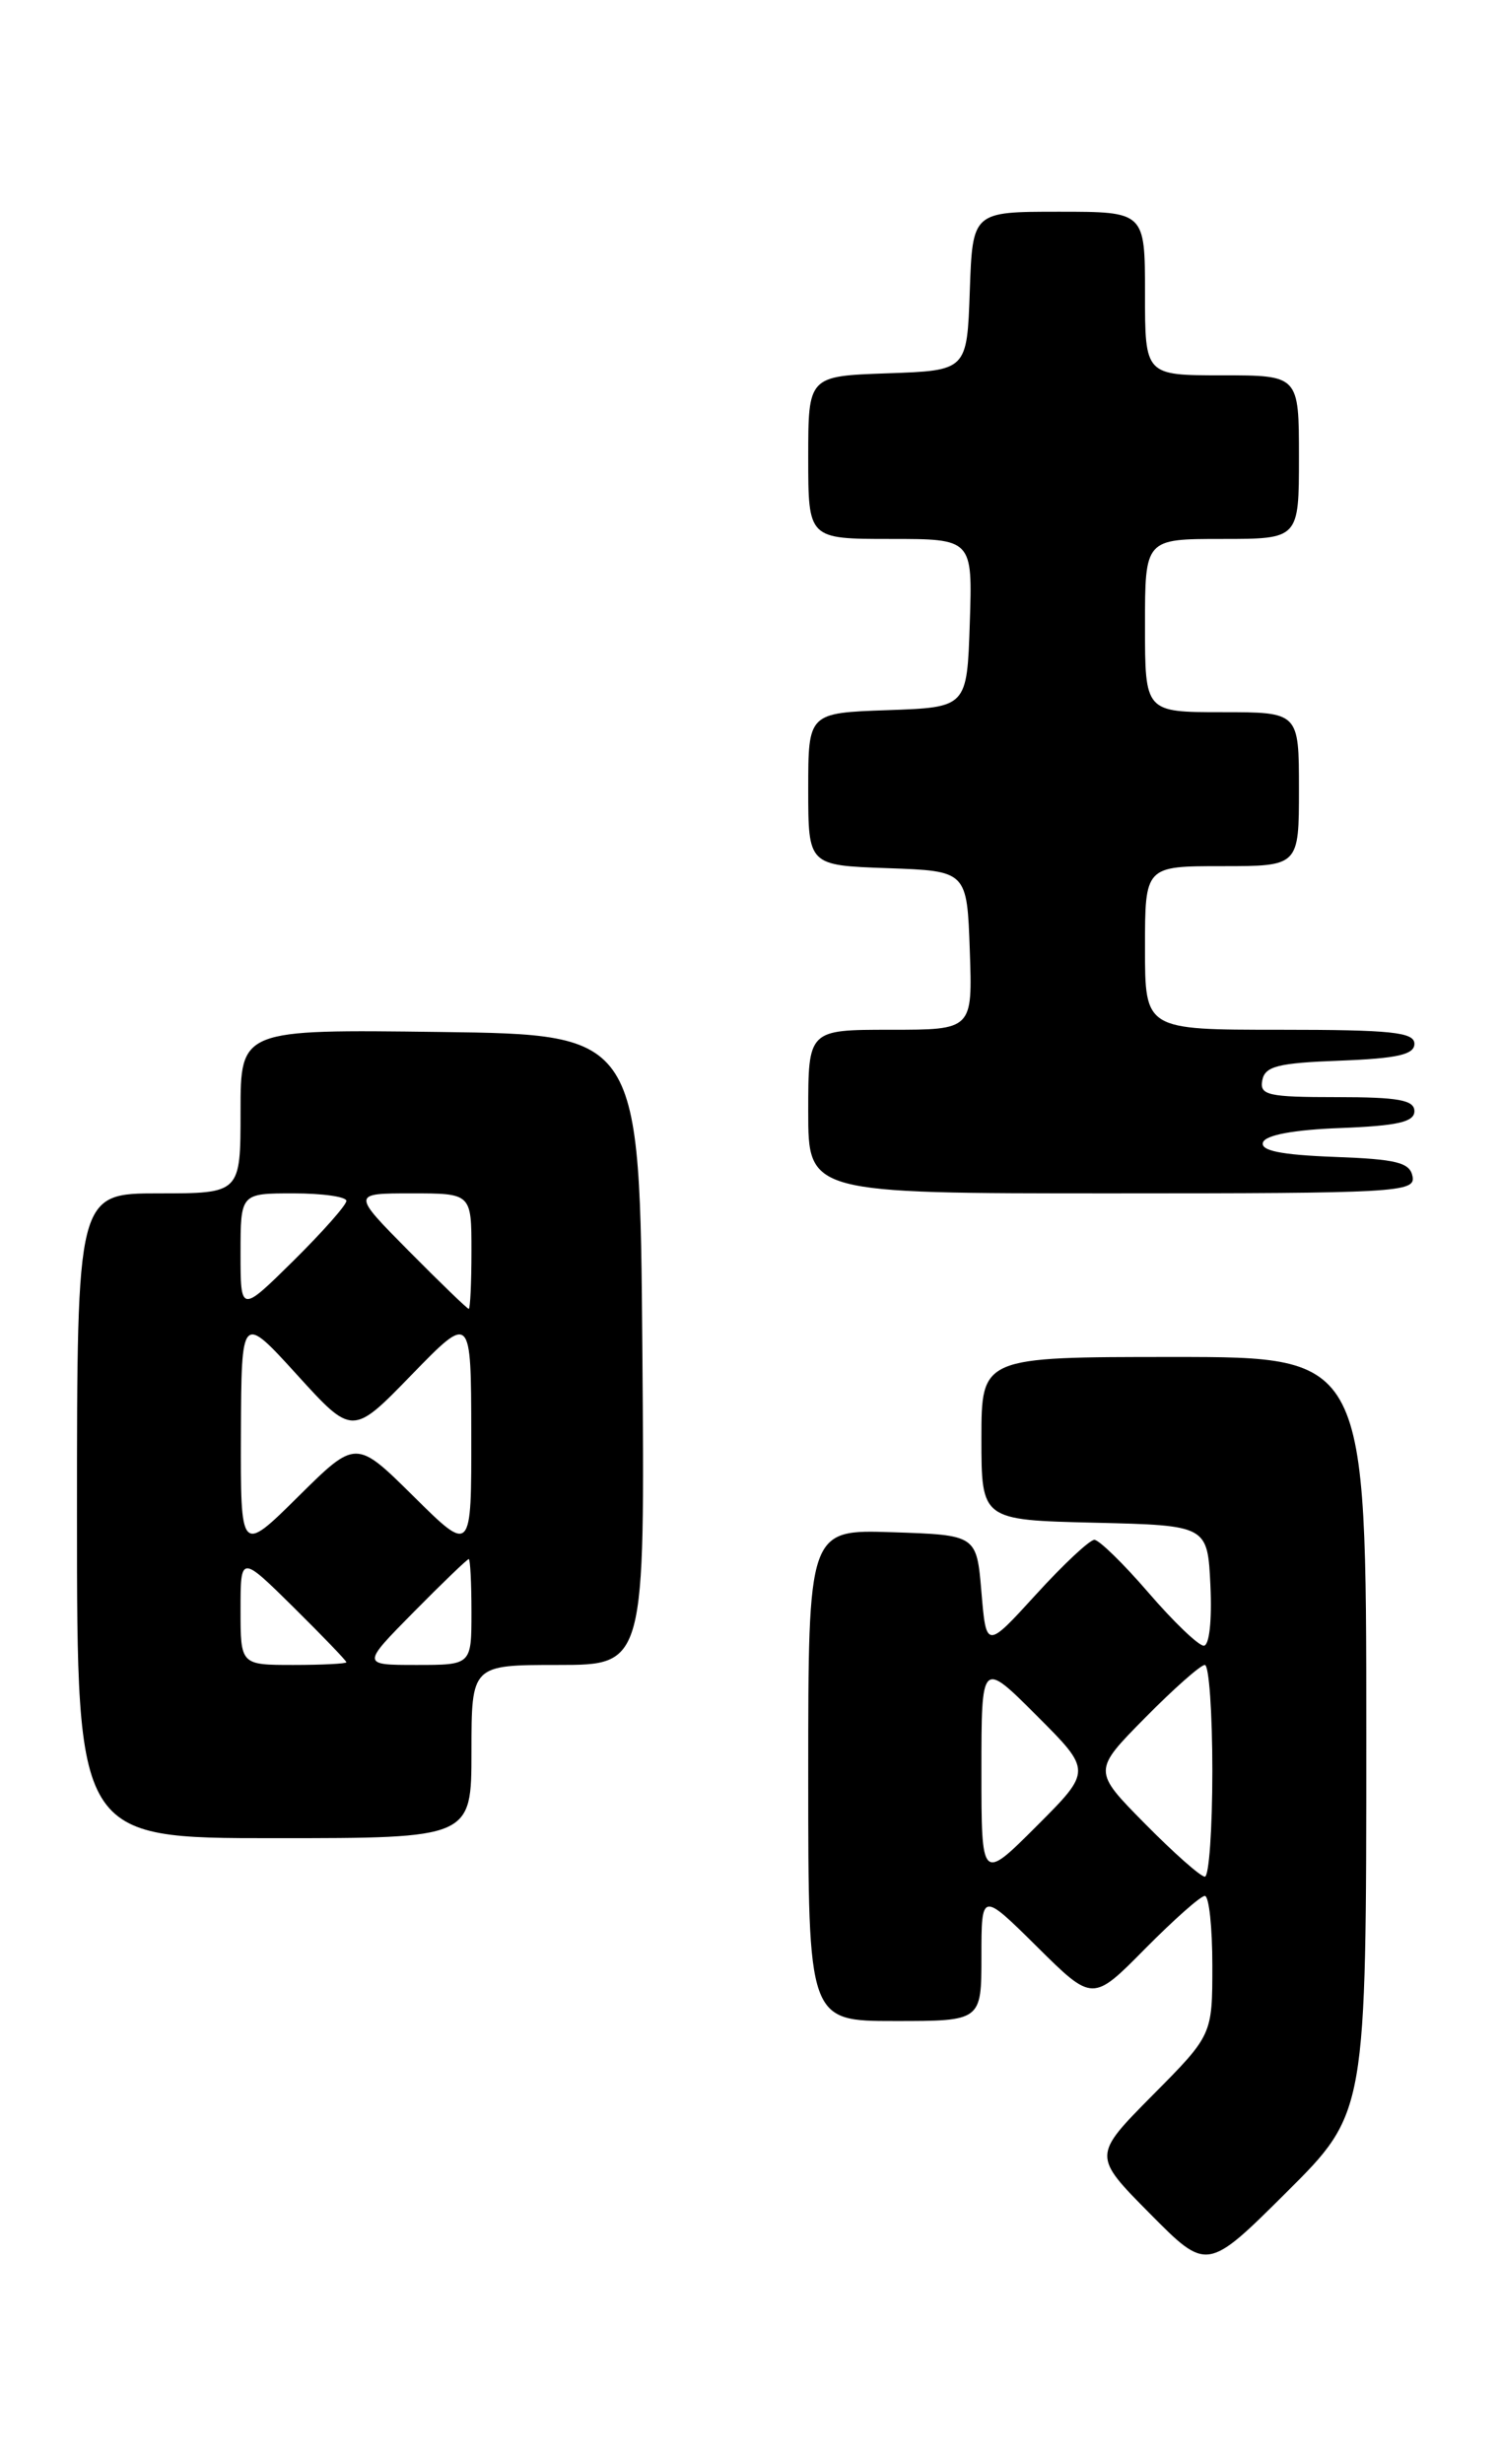 <?xml version="1.0" encoding="UTF-8" standalone="no"?>
<!DOCTYPE svg PUBLIC "-//W3C//DTD SVG 1.1//EN" "http://www.w3.org/Graphics/SVG/1.1/DTD/svg11.dtd" >
<svg xmlns="http://www.w3.org/2000/svg" xmlns:xlink="http://www.w3.org/1999/xlink" version="1.1" viewBox="0 0 156 256">
 <g >
 <path fill="currentColor"
d=" M 142.00 180.27 C 142.00 141.00 142.00 141.00 122.00 141.00 C 102.00 141.00 102.00 141.00 102.00 149.47 C 102.00 157.94 102.00 157.94 113.75 158.22 C 125.50 158.50 125.50 158.50 125.80 164.75 C 125.97 168.41 125.68 171.00 125.11 171.00 C 124.56 171.00 121.98 168.53 119.37 165.50 C 116.76 162.47 114.22 160.00 113.74 160.00 C 113.25 160.00 110.52 162.55 107.68 165.67 C 102.50 171.35 102.50 171.35 102.00 165.42 C 101.50 159.50 101.50 159.50 92.75 159.21 C 84.00 158.92 84.00 158.92 84.00 184.46 C 84.00 210.00 84.00 210.00 93.00 210.00 C 102.00 210.00 102.00 210.00 102.00 203.28 C 102.00 196.56 102.00 196.56 107.78 202.28 C 113.56 208.01 113.56 208.01 119.00 202.50 C 121.99 199.48 124.78 197.00 125.22 197.00 C 125.65 197.00 126.00 200.25 126.00 204.22 C 126.00 211.45 126.00 211.45 119.78 217.72 C 113.56 224.00 113.56 224.00 119.50 230.00 C 125.45 236.01 125.45 236.01 133.72 227.78 C 142.00 219.54 142.00 219.54 142.00 180.27 Z  M 49.00 182.00 C 49.00 173.00 49.00 173.00 58.01 173.00 C 67.03 173.00 67.03 173.00 66.76 140.25 C 66.50 107.50 66.50 107.50 45.75 107.23 C 25.00 106.96 25.00 106.96 25.00 115.48 C 25.00 124.00 25.00 124.00 16.50 124.00 C 8.00 124.00 8.00 124.00 8.00 157.50 C 8.00 191.00 8.00 191.00 28.50 191.00 C 49.00 191.00 49.00 191.00 49.00 182.00 Z  M 146.81 122.25 C 146.53 120.79 145.17 120.45 138.67 120.21 C 133.12 120.00 130.98 119.56 131.26 118.71 C 131.51 117.94 134.46 117.39 139.33 117.21 C 145.25 116.98 147.00 116.58 147.00 115.46 C 147.00 114.30 145.33 114.00 138.93 114.00 C 131.78 114.00 130.89 113.80 131.19 112.25 C 131.47 110.79 132.82 110.45 139.26 110.21 C 145.24 109.98 147.00 109.58 147.00 108.46 C 147.00 107.25 144.60 107.00 133.00 107.00 C 119.00 107.00 119.00 107.00 119.00 98.50 C 119.00 90.00 119.00 90.00 127.00 90.00 C 135.00 90.00 135.00 90.00 135.00 82.00 C 135.00 74.00 135.00 74.00 127.00 74.00 C 119.00 74.00 119.00 74.00 119.00 65.00 C 119.00 56.00 119.00 56.00 127.00 56.00 C 135.00 56.00 135.00 56.00 135.00 47.50 C 135.00 39.00 135.00 39.00 127.00 39.00 C 119.00 39.00 119.00 39.00 119.00 30.50 C 119.00 22.00 119.00 22.00 110.04 22.00 C 101.08 22.00 101.08 22.00 100.79 30.25 C 100.50 38.50 100.50 38.50 92.25 38.79 C 84.00 39.08 84.00 39.08 84.00 47.54 C 84.00 56.00 84.00 56.00 92.54 56.00 C 101.08 56.00 101.08 56.00 100.79 64.75 C 100.50 73.50 100.50 73.50 92.25 73.79 C 84.00 74.08 84.00 74.08 84.00 82.00 C 84.00 89.92 84.00 89.92 92.25 90.21 C 100.50 90.50 100.50 90.50 100.79 98.75 C 101.08 107.00 101.08 107.00 92.54 107.00 C 84.00 107.00 84.00 107.00 84.00 115.50 C 84.00 124.00 84.00 124.00 115.57 124.00 C 145.10 124.00 147.13 123.89 146.81 122.25 Z  M 102.00 184.00 C 102.00 172.52 102.00 172.52 107.74 178.26 C 113.48 184.00 113.48 184.00 107.74 189.74 C 102.00 195.48 102.00 195.48 102.00 184.00 Z  M 119.00 189.50 C 113.57 184.00 113.57 184.00 119.00 178.50 C 121.99 175.47 124.78 173.00 125.22 173.00 C 125.65 173.00 126.00 177.95 126.00 184.00 C 126.00 190.05 125.65 195.00 125.22 195.00 C 124.78 195.00 121.99 192.53 119.00 189.50 Z  M 25.00 167.28 C 25.00 161.57 25.00 161.57 30.50 167.00 C 33.52 169.99 36.00 172.56 36.00 172.72 C 36.00 172.87 33.52 173.00 30.50 173.00 C 25.00 173.00 25.00 173.00 25.00 167.28 Z  M 43.00 167.50 C 45.99 164.47 48.56 162.00 48.72 162.00 C 48.87 162.00 49.00 164.47 49.00 167.50 C 49.00 173.00 49.00 173.00 43.28 173.00 C 37.57 173.00 37.57 173.00 43.00 167.50 Z  M 25.04 148.97 C 25.09 136.50 25.09 136.50 30.86 142.84 C 36.63 149.19 36.63 149.19 42.79 142.84 C 48.96 136.50 48.96 136.50 48.98 148.97 C 49.00 161.44 49.00 161.44 43.00 155.50 C 37.00 149.56 37.00 149.56 31.00 155.50 C 25.00 161.44 25.00 161.44 25.04 148.97 Z  M 25.00 130.22 C 25.00 124.00 25.00 124.00 30.50 124.00 C 33.52 124.00 36.00 124.35 36.00 124.78 C 36.00 125.22 33.52 128.01 30.50 131.00 C 25.00 136.43 25.00 136.43 25.00 130.22 Z  M 42.50 130.00 C 36.56 124.00 36.56 124.00 42.78 124.00 C 49.00 124.00 49.00 124.00 49.00 130.00 C 49.00 133.30 48.87 136.00 48.72 136.00 C 48.56 136.00 45.77 133.30 42.50 130.00 Z "/>
</g>
</svg>